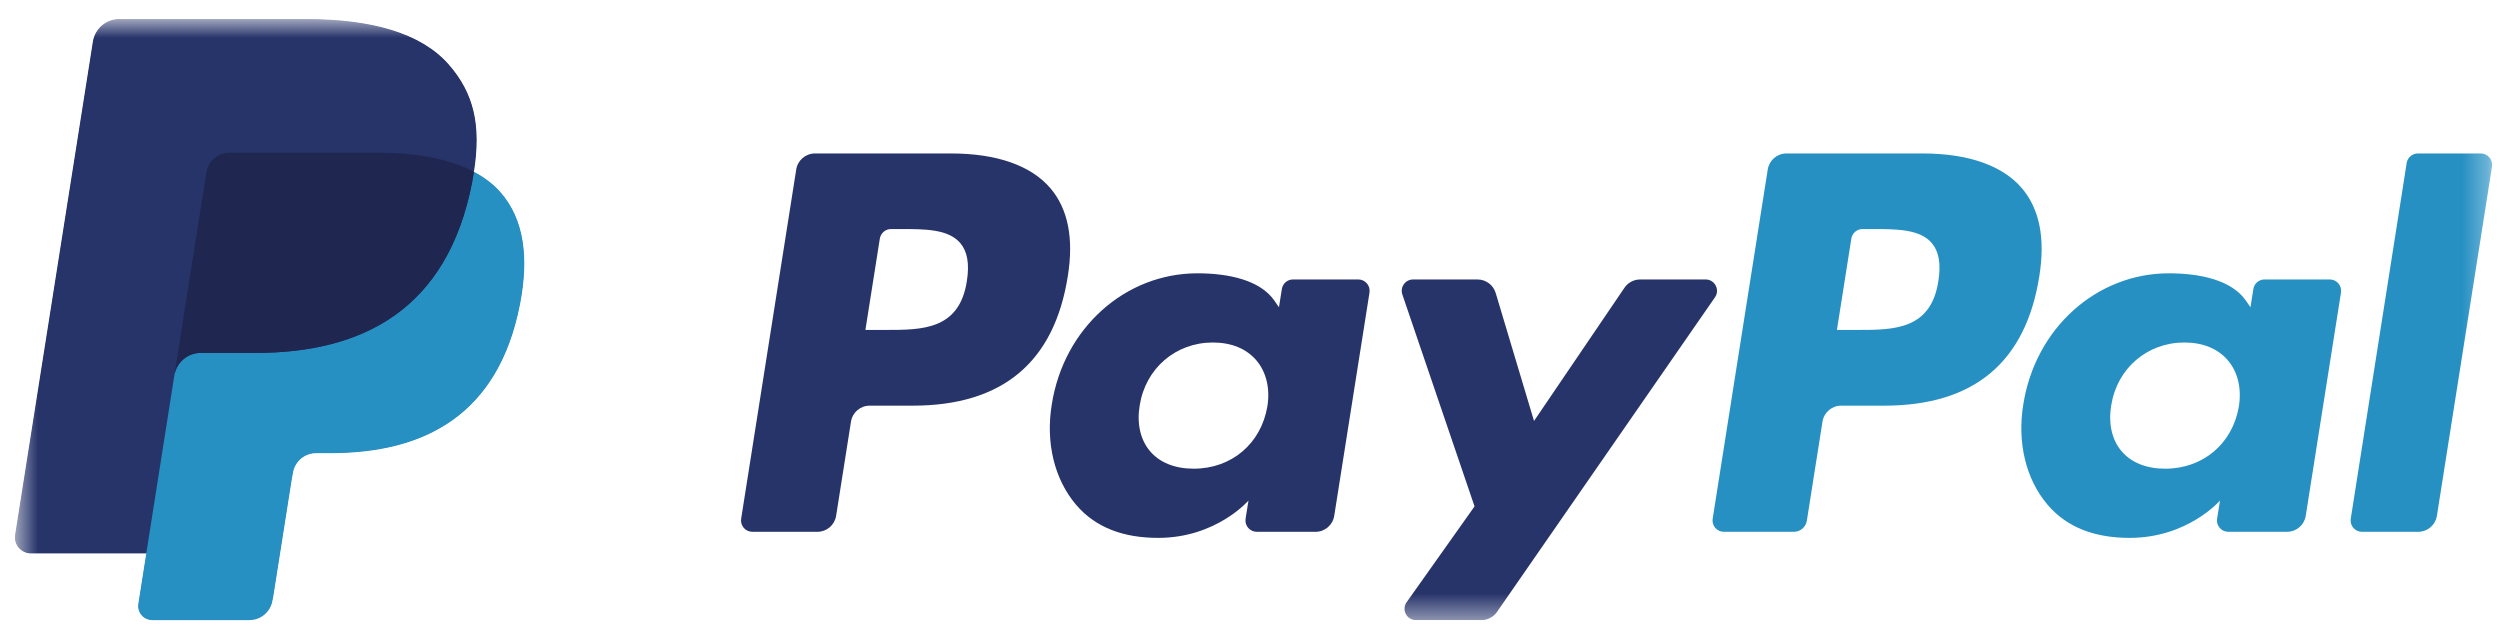 <svg width="99" height="25" viewBox="0 0 99 25" fill="none" xmlns="http://www.w3.org/2000/svg">
<g clip-path="url(#clip0_500_890)">
<path fill-rule="evenodd" clip-rule="evenodd" d="M76.76 11.129C76.465 13.065 74.986 13.065 73.556 13.065H72.742L73.313 9.45C73.347 9.231 73.536 9.07 73.757 9.07H74.13C75.104 9.07 76.023 9.07 76.498 9.625C76.781 9.957 76.867 10.449 76.76 11.129ZM76.137 6.077H70.743C70.374 6.077 70.061 6.346 70.003 6.71L67.822 20.541C67.779 20.814 67.99 21.06 68.266 21.06H71.034C71.292 21.06 71.512 20.872 71.552 20.617L72.17 16.697C72.228 16.332 72.542 16.064 72.91 16.064H74.617C78.17 16.064 80.221 14.344 80.757 10.937C80.998 9.446 80.766 8.275 80.069 7.455C79.301 6.554 77.942 6.077 76.137 6.077Z" fill="#2790C3"/>
<path fill-rule="evenodd" clip-rule="evenodd" d="M38.288 11.129C37.993 13.065 36.514 13.065 35.084 13.065H34.27L34.841 9.45C34.876 9.231 35.064 9.07 35.285 9.07H35.658C36.632 9.07 37.552 9.07 38.026 9.625C38.309 9.957 38.395 10.449 38.288 11.129ZM37.666 6.077H32.271C31.903 6.077 31.589 6.346 31.531 6.71L29.35 20.541C29.307 20.814 29.518 21.06 29.794 21.06H32.37C32.738 21.06 33.052 20.792 33.11 20.428L33.699 16.697C33.756 16.332 34.07 16.064 34.439 16.064H36.145C39.698 16.064 41.749 14.344 42.285 10.937C42.526 9.446 42.295 8.275 41.597 7.455C40.829 6.554 39.47 6.077 37.666 6.077Z" fill="#27346A"/>
<path fill-rule="evenodd" clip-rule="evenodd" d="M50.188 16.093C49.938 17.569 48.767 18.56 47.273 18.56C46.523 18.56 45.924 18.319 45.538 17.863C45.156 17.411 45.012 16.766 45.133 16.049C45.366 14.586 46.556 13.563 48.028 13.563C48.761 13.563 49.357 13.807 49.75 14.267C50.146 14.731 50.301 15.38 50.188 16.093ZM53.787 11.066H51.205C50.983 11.066 50.795 11.227 50.761 11.446L50.647 12.168L50.466 11.906C49.907 11.095 48.66 10.823 47.416 10.823C44.562 10.823 42.124 12.986 41.65 16.019C41.403 17.532 41.754 18.977 42.611 19.987C43.4 20.914 44.524 21.3 45.864 21.3C48.165 21.3 49.44 19.822 49.44 19.822L49.325 20.54C49.282 20.813 49.493 21.06 49.769 21.06H52.095C52.464 21.06 52.778 20.792 52.835 20.428L54.232 11.586C54.275 11.313 54.064 11.066 53.787 11.066Z" fill="#27346A"/>
<path fill-rule="evenodd" clip-rule="evenodd" d="M88.66 16.093C88.41 17.569 87.239 18.56 85.745 18.56C84.995 18.56 84.396 18.319 84.01 17.863C83.628 17.411 83.484 16.766 83.605 16.049C83.838 14.586 85.028 13.563 86.5 13.563C87.233 13.563 87.829 13.807 88.222 14.267C88.618 14.731 88.773 15.38 88.66 16.093ZM92.259 11.066H89.676C89.455 11.066 89.267 11.227 89.232 11.446L89.119 12.168L88.938 11.906C88.379 11.095 87.132 10.823 85.887 10.823C83.034 10.823 80.596 12.986 80.122 16.019C79.875 17.532 80.225 18.977 81.083 19.987C81.872 20.914 82.996 21.3 84.336 21.3C86.636 21.3 87.912 19.822 87.912 19.822L87.797 20.54C87.754 20.813 87.964 21.06 88.241 21.06H90.567C90.936 21.06 91.249 20.792 91.307 20.428L92.703 11.586C92.746 11.313 92.536 11.066 92.259 11.066Z" fill="#2790C3"/>
<mask id="mask0_500_890" style="mask-type:alpha" maskUnits="userSpaceOnUse" x="0" y="0" width="99" height="25">
<path d="M0.606 24.556H98.689V0.755H0.606V24.556Z" fill="white"/>
</mask>
<g mask="url(#mask0_500_890)">
<path fill-rule="evenodd" clip-rule="evenodd" d="M67.544 11.067H64.948C64.7 11.067 64.467 11.191 64.328 11.396L60.747 16.67L59.229 11.602C59.134 11.285 58.842 11.067 58.511 11.067H55.959C55.651 11.067 55.434 11.37 55.533 11.662L58.392 20.053L55.703 23.847C55.492 24.145 55.705 24.556 56.07 24.556H58.664C58.91 24.556 59.14 24.436 59.28 24.234L67.913 11.773C68.12 11.475 67.907 11.067 67.544 11.067Z" fill="#27346A"/>
<path fill-rule="evenodd" clip-rule="evenodd" d="M95.304 6.457L93.09 20.541C93.047 20.814 93.258 21.06 93.534 21.06H95.761C96.129 21.06 96.443 20.792 96.501 20.428L98.683 6.597C98.727 6.324 98.516 6.077 98.239 6.077H95.748C95.526 6.077 95.338 6.238 95.304 6.457Z" fill="#2790C3"/>
<path fill-rule="evenodd" clip-rule="evenodd" d="M10.81 23.575L11.535 18.977L11.582 18.723C11.617 18.501 11.73 18.298 11.901 18.152C12.072 18.006 12.29 17.926 12.514 17.926H13.09C14.05 17.926 14.932 17.823 15.711 17.621C16.543 17.406 17.282 17.07 17.909 16.624C18.574 16.151 19.132 15.54 19.569 14.808C20.029 14.036 20.368 13.106 20.574 12.044C20.757 11.107 20.791 10.268 20.676 9.55C20.555 8.792 20.263 8.145 19.808 7.627C19.532 7.313 19.18 7.041 18.76 6.818L18.75 6.813L18.75 6.801C18.896 5.865 18.891 5.085 18.733 4.413C18.574 3.74 18.253 3.134 17.751 2.562C16.71 1.375 14.816 0.773 12.122 0.773H4.725C4.477 0.773 4.237 0.862 4.049 1.023C3.861 1.183 3.737 1.407 3.698 1.651L0.618 21.184C0.589 21.362 0.641 21.543 0.758 21.68C0.875 21.817 1.046 21.896 1.226 21.896H5.816L5.811 21.918L5.496 23.916C5.472 24.072 5.517 24.229 5.619 24.349C5.721 24.468 5.869 24.537 6.027 24.537H9.876C10.092 24.537 10.301 24.46 10.465 24.319C10.629 24.179 10.738 23.984 10.772 23.771L10.81 23.575Z" fill="#27346A"/>
<path fill-rule="evenodd" clip-rule="evenodd" d="M8.173 6.826C8.221 6.517 8.42 6.263 8.687 6.135C8.809 6.077 8.945 6.045 9.087 6.045H14.886C15.573 6.045 16.213 6.09 16.799 6.184C16.966 6.211 17.129 6.242 17.287 6.277C17.445 6.312 17.599 6.351 17.747 6.395C17.822 6.416 17.895 6.439 17.967 6.463C18.254 6.559 18.522 6.671 18.768 6.802C19.059 4.95 18.766 3.69 17.765 2.549C16.662 1.293 14.671 0.755 12.122 0.755H4.725C4.204 0.755 3.761 1.134 3.679 1.648L0.599 21.181C0.538 21.567 0.836 21.915 1.226 21.915H5.793L8.173 6.826Z" fill="#27346A"/>
</g>
<path fill-rule="evenodd" clip-rule="evenodd" d="M18.768 6.802C18.746 6.943 18.722 7.087 18.693 7.235C17.717 12.244 14.38 13.975 10.117 13.975H7.946C7.425 13.975 6.986 14.354 6.904 14.869L5.478 23.914C5.425 24.251 5.685 24.556 6.026 24.556H9.876C10.331 24.556 10.719 24.224 10.79 23.774L10.828 23.579L11.553 18.98L11.6 18.726C11.671 18.276 12.059 17.945 12.514 17.945H13.09C16.819 17.945 19.739 16.43 20.593 12.048C20.949 10.217 20.765 8.689 19.822 7.615C19.537 7.29 19.182 7.021 18.768 6.802Z" fill="#2790C3"/>
<path fill-rule="evenodd" clip-rule="evenodd" d="M17.747 6.395C17.599 6.352 17.445 6.313 17.287 6.277C17.129 6.242 16.966 6.211 16.799 6.184C16.213 6.09 15.573 6.045 14.886 6.045H9.087C8.945 6.045 8.809 6.077 8.687 6.136C8.42 6.264 8.221 6.517 8.173 6.827L6.94 14.641L6.905 14.869C6.986 14.355 7.426 13.976 7.946 13.976H10.117C14.38 13.976 17.717 12.244 18.693 7.235C18.722 7.087 18.746 6.943 18.768 6.802C18.522 6.672 18.254 6.559 17.967 6.464C17.895 6.44 17.822 6.417 17.747 6.395Z" fill="#1F264F"/>
</g>
<defs>
<clipPath id="clip0_500_890">
<rect width="98.4" height="24" fill="white" transform="translate(0.591 0.556)"/>
</clipPath>
</defs>
</svg>
